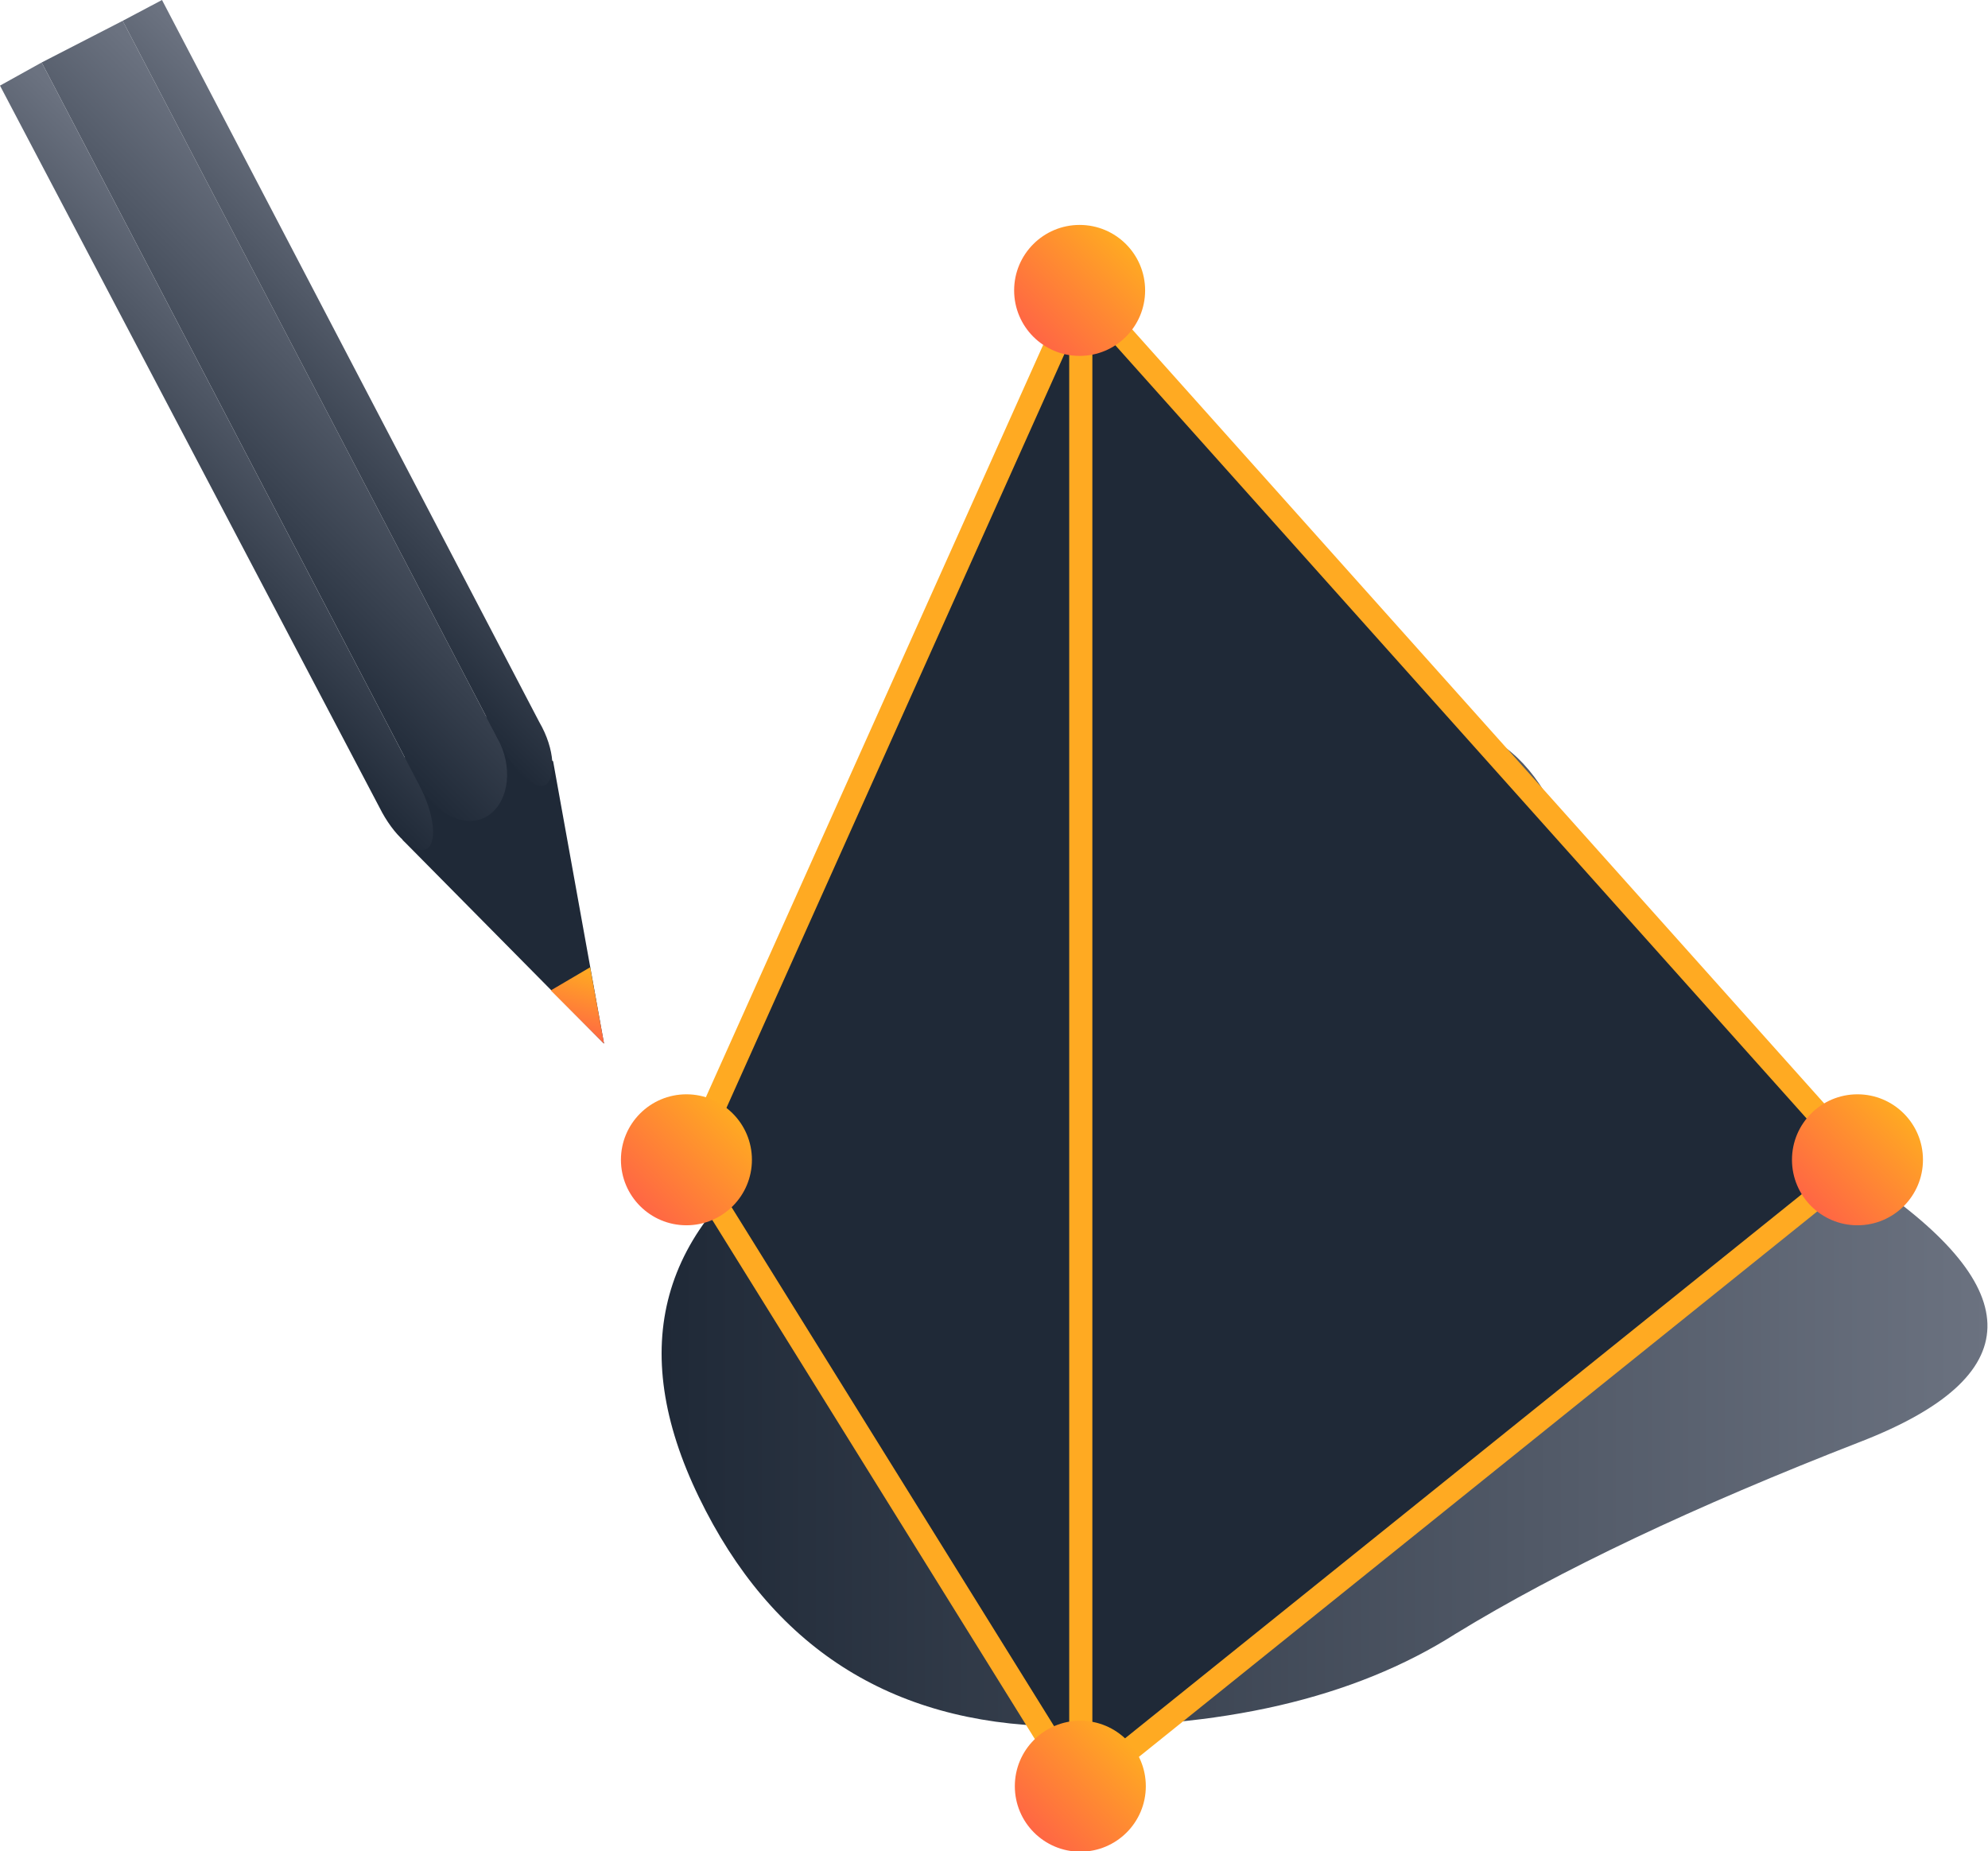 <svg xmlns="http://www.w3.org/2000/svg" xmlns:xlink="http://www.w3.org/1999/xlink" viewBox="0 0 859 800">
  <defs>
    <linearGradient id="b" x1="367.9" x2="941" y1="664.2" y2="664.2" gradientUnits="userSpaceOnUse">
      <stop offset="0" stop-color="#1f2937"/>
      <stop offset="1" stop-color="#6b7280"/>
    </linearGradient>
    <linearGradient id="a" x1="446.5" x2="486.6" y1="145.5" y2="105.4" gradientUnits="userSpaceOnUse">
      <stop offset="0" stop-color="#f64"/>
      <stop offset="1" stop-color="#fa2"/>
    </linearGradient>
    <linearGradient id="c" x1="446.7" x2="486.8" y1="791.9" y2="751.9" xlink:href="#a"/>
    <linearGradient id="d" x1="782.6" x2="822.6" y1="521.2" y2="481.1" xlink:href="#a"/>
    <linearGradient id="e" x1="276.6" x2="316.6" y1="521.2" y2="481.1" xlink:href="#a"/>
    <linearGradient id="f" x1="268.7" x2="361.2" y1="385.6" y2="293.1" gradientTransform="rotate(-28 328 551)" gradientUnits="userSpaceOnUse">
      <stop offset="0" stop-color="#1f2937"/>
      <stop offset="1" stop-color="#1f2937"/>
    </linearGradient>
    <linearGradient id="g" x1="248.3" x2="386" y1="150.2" y2="107.1" gradientTransform="rotate(-28 644 451)" xlink:href="#b"/>
    <linearGradient id="h" x1="286" x2="406.9" y1="148.9" y2="111" gradientTransform="rotate(-28 644 451)" xlink:href="#b"/>
    <linearGradient id="i" x1="226.9" x2="347.9" y1="148.9" y2="111" gradientTransform="rotate(-28 644 451)" xlink:href="#b"/>
    <linearGradient id="j" x1="304.5" x2="325.4" y1="421.4" y2="400.5" gradientTransform="rotate(-28 328 551)" xlink:href="#a"/>
  </defs>
  <path fill="url(#b)" d="M889 645q105 71-3 113t-175 83q-66 42-173 40t-154-99q-47-97 43-156t127-102q36-44 109-70t97 47q24 74 129 144z" transform="translate(-82 -135)"/>
  <path fill="#1f2937" d="M467 126v646l337-270-337-376zM467 126v646L298 502l169-376z"/>
  <path fill="none" stroke="#fa2" stroke-miterlimit="10" stroke-width="10" d="M467 125v648l337-271-337-377-169 377 169 272"/>
  <circle cx="466.5" cy="125.5" r="28.3" fill="url(#a)"/>
  <circle cx="466.8" cy="771.9" r="28.3" fill="url(#c)"/>
  <circle cx="802.6" cy="501.2" r="28.3" fill="url(#d)"/>
  <circle cx="296.6" cy="501.2" r="28.3" fill="url(#e)"/>
  <path fill="url(#f)" d="M174 363l87 88-22-122-63-42-2 76z"/>
  <path fill="url(#g)" d="M100 162l163 312c7 13 20 19 29 14s12-19 6-32L135 144z" transform="translate(-82 -135)"/>
  <path fill="url(#h)" d="M135 144l163 312c6 13 16 21 20 18s4-15-3-27L152 135z" transform="translate(-82 -135)"/>
  <path fill="url(#i)" d="M82 172l164 312c6 12 15 20 20 18s4-15-3-28L100 162z" transform="translate(-82 -135)"/>
  <path fill="url(#j)" d="M261 451l-6-33-17 10 23 23z"/>
</svg>
